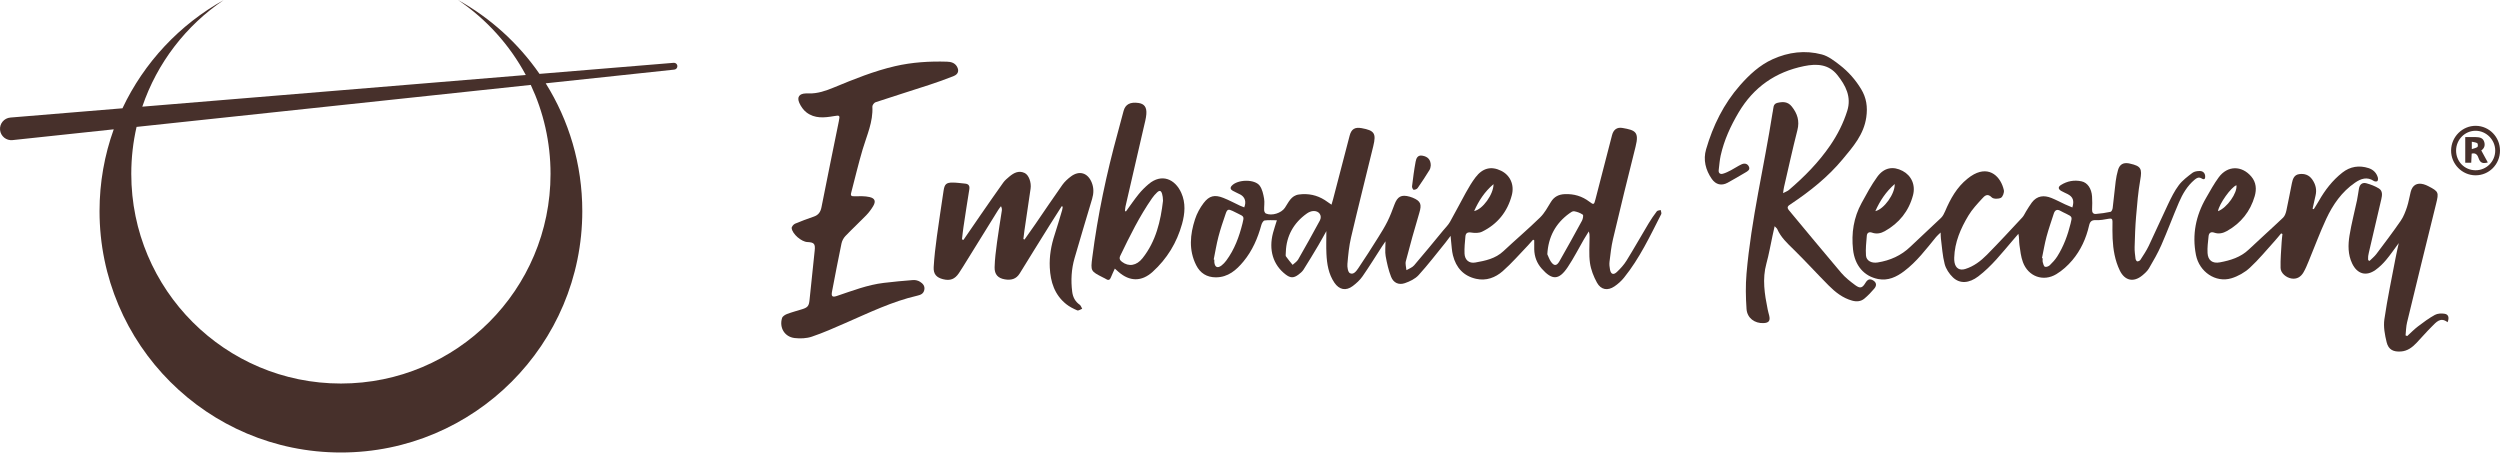 <svg xmlns="http://www.w3.org/2000/svg" width="192" height="35" viewBox="0 0 192 35" aria-hidden="true" class="icon icon-logo-title"><g><path fill-rule="evenodd" clip-rule="evenodd" d="M42.281 13.355C42.281 22.247 35.073 29.455 26.182 29.455C17.29 29.455 10.082 22.247 10.082 13.355C10.082 12.114 10.222 10.906 10.488 9.746L40.763 6.521C41.737 8.595 42.281 10.912 42.281 13.355ZM40.381 5.761L10.928 8.192C12.068 4.823 14.292 1.955 17.185 0.002C13.799 1.885 11.065 4.798 9.405 8.317L0.799 9.028C0.314 9.068 -0.044 9.497 0.004 9.981C0.052 10.462 0.482 10.811 0.962 10.76L8.735 9.932C8.029 11.894 7.644 14.009 7.644 16.214C7.644 26.452 15.944 34.752 26.182 34.752C36.42 34.752 44.72 26.452 44.72 16.214C44.72 12.609 43.691 9.245 41.911 6.399L51.789 5.346C51.939 5.33 52.045 5.191 52.02 5.042C51.998 4.908 51.876 4.813 51.74 4.824L41.434 5.674C39.815 3.336 37.672 1.388 35.176 0C37.345 1.464 39.139 3.443 40.381 5.761Z" fill="#47302B"></path></g><g clip-path="url(#clip0_1029_896)"><path d="M101.868 17.744C101.655 18.122 101.459 18.487 101.248 18.843C100.876 19.469 100.502 20.094 100.111 20.708C100.013 20.861 99.861 20.987 99.713 21.097C99.344 21.37 99.097 21.357 98.73 21.075C97.772 20.34 97.422 19.186 97.769 17.882C97.85 17.576 97.954 17.277 98.065 16.917C97.72 16.917 97.414 16.889 97.118 16.933C97.022 16.947 96.911 17.136 96.876 17.264C96.598 18.293 96.181 19.253 95.502 20.076C94.949 20.747 94.313 21.298 93.379 21.3C92.687 21.301 92.173 20.977 91.866 20.366C91.285 19.211 91.395 18.015 91.778 16.839C91.921 16.396 92.158 15.963 92.439 15.593C92.871 15.025 93.291 14.936 93.952 15.197C94.39 15.369 94.806 15.597 95.234 15.797C95.339 15.847 95.45 15.884 95.557 15.927C95.731 15.5 95.615 15.131 95.26 14.941C95.067 14.837 94.86 14.758 94.671 14.648C94.52 14.561 94.446 14.436 94.594 14.27C95.038 13.77 96.371 13.737 96.752 14.27C96.945 14.54 97.022 14.915 97.082 15.255C97.133 15.545 97.074 15.852 97.087 16.151C97.091 16.238 97.153 16.37 97.222 16.399C97.687 16.597 98.403 16.365 98.677 15.963C98.963 15.543 99.151 15.017 99.76 14.937C100.472 14.843 101.133 14.979 101.742 15.364C101.903 15.466 102.057 15.579 102.26 15.719C102.312 15.54 102.347 15.428 102.377 15.315C102.802 13.684 103.222 12.053 103.651 10.424C103.786 9.907 104.055 9.747 104.579 9.843C105.554 10.021 105.706 10.245 105.469 11.217C104.901 13.554 104.311 15.887 103.762 18.229C103.606 18.895 103.539 19.586 103.482 20.269C103.461 20.508 103.518 20.893 103.668 20.977C103.945 21.131 104.17 20.816 104.316 20.601C104.843 19.826 105.343 19.032 105.842 18.238C106.095 17.836 106.347 17.43 106.558 17.005C106.763 16.592 106.928 16.157 107.088 15.723C107.323 15.087 107.626 14.921 108.275 15.108C108.349 15.129 108.422 15.154 108.493 15.183C109.122 15.445 109.201 15.693 109.003 16.35C108.633 17.579 108.293 18.818 107.968 20.06C107.913 20.271 107.996 20.519 108.015 20.749C108.214 20.629 108.458 20.549 108.603 20.38C109.358 19.503 110.089 18.604 110.826 17.711C111.009 17.489 111.221 17.285 111.361 17.038C111.779 16.302 112.16 15.543 112.573 14.803C112.799 14.398 113.035 13.995 113.313 13.627C113.865 12.899 114.521 12.742 115.28 13.112C115.968 13.446 116.32 14.175 116.108 14.987C115.774 16.266 115.001 17.218 113.824 17.793C113.591 17.907 113.269 17.903 113.002 17.861C112.717 17.816 112.567 17.887 112.543 18.161C112.504 18.6 112.457 19.043 112.476 19.48C112.498 19.966 112.828 20.245 113.299 20.162C114.074 20.024 114.846 19.868 115.462 19.29C116.394 18.418 117.367 17.591 118.28 16.7C118.62 16.368 118.859 15.922 119.111 15.509C119.363 15.095 119.725 14.928 120.179 14.909C120.871 14.881 121.499 15.061 122.058 15.486C122.402 15.747 122.423 15.73 122.532 15.305C122.954 13.662 123.378 12.02 123.805 10.379C123.916 9.953 124.186 9.753 124.608 9.827C125.592 9.999 125.899 10.129 125.612 11.262C125.014 13.626 124.439 15.996 123.877 18.37C123.742 18.939 123.683 19.528 123.61 20.111C123.587 20.305 123.613 20.51 123.648 20.705C123.711 21.057 123.908 21.141 124.172 20.893C124.451 20.631 124.717 20.338 124.918 20.014C125.5 19.075 126.041 18.11 126.61 17.162C126.802 16.84 127.016 16.53 127.243 16.231C127.296 16.161 127.439 16.161 127.541 16.129C127.558 16.235 127.622 16.366 127.583 16.443C126.724 18.129 125.918 19.848 124.722 21.328C124.516 21.582 124.263 21.81 123.994 21.992C123.471 22.348 122.954 22.264 122.646 21.706C122.39 21.241 122.183 20.713 122.109 20.191C122.016 19.541 122.081 18.868 122.078 18.205C122.078 18.073 122.078 17.941 122.017 17.774C121.89 17.981 121.758 18.187 121.636 18.397C121.226 19.104 120.856 19.838 120.402 20.515C119.726 21.526 119.203 21.533 118.405 20.632C118.028 20.207 117.843 19.713 117.829 19.148C117.824 18.918 117.829 18.687 117.829 18.457C117.8 18.44 117.771 18.424 117.741 18.407C117.61 18.555 117.484 18.706 117.348 18.848C116.707 19.513 116.1 20.219 115.409 20.825C114.844 21.319 114.145 21.589 113.363 21.413C112.397 21.195 111.825 20.557 111.586 19.611C111.497 19.26 111.487 18.888 111.443 18.525C111.43 18.423 111.423 18.319 111.405 18.114C111.232 18.343 111.126 18.493 111.01 18.635C110.329 19.472 109.673 20.334 108.948 21.13C108.682 21.421 108.269 21.617 107.888 21.748C107.419 21.907 107.018 21.723 106.835 21.257C106.635 20.75 106.515 20.206 106.418 19.667C106.358 19.335 106.407 18.984 106.407 18.533C106.284 18.713 106.209 18.819 106.138 18.928C105.64 19.697 105.16 20.477 104.638 21.228C104.44 21.513 104.168 21.759 103.891 21.968C103.365 22.365 102.849 22.253 102.48 21.708C102.028 21.04 101.908 20.274 101.87 19.493C101.843 18.933 101.865 18.369 101.865 17.743L101.868 17.744ZM118.833 19.524C118.92 19.71 118.986 19.911 119.099 20.079C119.34 20.439 119.547 20.444 119.76 20.072C120.352 19.038 120.929 17.995 121.497 16.948C121.569 16.814 121.619 16.528 121.56 16.488C121.367 16.352 121.124 16.263 120.889 16.223C120.776 16.204 120.625 16.316 120.512 16.398C119.467 17.161 118.909 18.19 118.834 19.525L118.833 19.524ZM98.753 19.328C98.753 19.515 98.719 19.628 98.759 19.688C98.917 19.915 99.099 20.125 99.273 20.341C99.418 20.204 99.605 20.092 99.7 19.926C100.267 18.939 100.82 17.944 101.361 16.943C101.569 16.558 101.307 16.178 100.858 16.207C100.693 16.218 100.514 16.293 100.376 16.39C99.333 17.124 98.796 18.143 98.753 19.328ZM93.212 19.932C93.228 19.935 93.243 19.938 93.259 19.941C93.259 20.008 93.253 20.074 93.26 20.14C93.3 20.525 93.505 20.624 93.811 20.392C93.949 20.287 94.072 20.154 94.176 20.014C94.812 19.158 95.17 18.176 95.426 17.15C95.555 16.63 95.547 16.628 95.083 16.406C94.945 16.34 94.81 16.268 94.671 16.203C94.336 16.044 94.25 16.066 94.132 16.412C93.931 16.998 93.731 17.584 93.575 18.182C93.425 18.758 93.331 19.348 93.212 19.932ZM114.702 14.142C114.007 14.736 113.573 15.414 113.214 16.208C113.857 16.093 114.708 14.925 114.702 14.142Z" fill="#47302B"></path><path d="M159.159 15.93C159.314 15.407 159.205 15.12 158.802 14.91C158.636 14.824 158.461 14.756 158.3 14.662C158.061 14.522 158.05 14.354 158.28 14.208C158.766 13.902 159.303 13.806 159.859 13.925C160.324 14.025 160.63 14.482 160.67 15.093C160.691 15.424 160.687 15.759 160.672 16.091C160.662 16.318 160.758 16.448 160.967 16.431C161.344 16.401 161.722 16.346 162.093 16.268C162.164 16.253 162.24 16.087 162.253 15.982C162.338 15.3 162.399 14.616 162.484 13.934C162.521 13.638 162.581 13.342 162.664 13.055C162.786 12.629 163.063 12.47 163.49 12.545C163.522 12.551 163.555 12.559 163.586 12.567C164.436 12.755 164.523 12.966 164.371 13.819C164.208 14.742 164.131 15.683 164.052 16.619C163.985 17.402 163.961 18.19 163.939 18.977C163.93 19.274 163.972 19.574 164.008 19.87C164.017 19.946 164.089 20.069 164.141 20.074C164.219 20.08 164.338 20.025 164.382 19.958C164.609 19.605 164.845 19.255 165.026 18.877C165.532 17.819 166 16.742 166.507 15.685C166.75 15.177 167.001 14.661 167.336 14.217C167.615 13.848 168.007 13.559 168.379 13.275C168.521 13.166 168.748 13.134 168.937 13.133C169.162 13.131 169.335 13.263 169.357 13.516C169.374 13.714 169.307 13.841 169.094 13.709C168.869 13.57 168.712 13.661 168.537 13.809C167.984 14.278 167.624 14.887 167.344 15.54C166.876 16.628 166.466 17.741 165.99 18.825C165.72 19.441 165.381 20.027 165.041 20.608C164.916 20.821 164.717 20.999 164.523 21.159C163.854 21.707 163.179 21.557 162.799 20.771C162.427 20 162.289 19.169 162.248 18.321C162.227 17.89 162.237 17.456 162.239 17.023C162.241 16.816 162.172 16.758 161.959 16.798C161.628 16.862 161.288 16.921 160.955 16.907C160.63 16.893 160.509 17.024 160.442 17.317C160.217 18.305 159.804 19.215 159.156 19.983C158.807 20.397 158.384 20.78 157.924 21.057C156.923 21.661 155.769 21.236 155.361 20.136C155.206 19.718 155.155 19.257 155.093 18.811C155.055 18.543 155.085 18.265 155.013 17.956C154.868 18.125 154.722 18.293 154.577 18.463C153.745 19.433 152.958 20.448 151.931 21.227C151.23 21.759 150.516 21.815 149.982 21.301C149.699 21.03 149.448 20.651 149.35 20.276C149.183 19.64 149.148 18.97 149.061 18.313C149.046 18.197 149.049 18.079 149.039 17.857C148.877 18.015 148.774 18.101 148.69 18.203C147.928 19.133 147.203 20.1 146.235 20.829C145.652 21.269 145.005 21.577 144.248 21.431C143.151 21.219 142.447 20.388 142.313 19.165C142.176 17.91 142.36 16.706 142.968 15.595C143.344 14.908 143.716 14.21 144.174 13.58C144.697 12.861 145.392 12.744 146.122 13.128C146.794 13.481 147.126 14.206 146.92 14.99C146.596 16.221 145.853 17.133 144.758 17.75C144.451 17.924 144.123 17.991 143.777 17.868C143.551 17.788 143.391 17.871 143.371 18.102C143.327 18.605 143.273 19.113 143.306 19.614C143.333 20.027 143.731 20.234 144.208 20.157C145.16 20.003 146.006 19.631 146.716 18.949C147.493 18.201 148.295 17.479 149.073 16.732C149.209 16.6 149.304 16.411 149.381 16.233C149.788 15.276 150.28 14.38 151.106 13.721C151.26 13.598 151.422 13.48 151.595 13.388C152.834 12.725 153.673 13.601 153.896 14.604C153.936 14.784 153.81 15.122 153.667 15.194C153.477 15.289 153.097 15.291 152.97 15.162C152.621 14.802 152.405 15.057 152.212 15.269C151.841 15.673 151.459 16.084 151.177 16.551C150.581 17.542 150.119 18.597 150.084 19.789C150.08 19.91 150.085 20.034 150.107 20.154C150.19 20.602 150.495 20.792 150.927 20.66C151.584 20.458 152.123 20.046 152.595 19.568C153.523 18.629 154.418 17.657 155.319 16.691C155.436 16.565 155.503 16.392 155.597 16.243C155.744 16.011 155.88 15.771 156.046 15.552C156.449 15.021 156.98 14.976 157.551 15.205C157.907 15.347 158.246 15.532 158.594 15.693C158.771 15.775 158.953 15.846 159.155 15.932L159.159 15.93ZM156.823 19.824C156.842 19.828 156.86 19.832 156.879 19.835C156.879 19.934 156.858 20.04 156.883 20.132C156.919 20.262 156.96 20.448 157.05 20.486C157.144 20.527 157.332 20.456 157.42 20.372C157.632 20.168 157.837 19.945 157.995 19.697C158.489 18.917 158.803 18.057 159.024 17.161C159.153 16.644 159.149 16.643 158.667 16.407C158.529 16.339 158.388 16.278 158.256 16.201C157.992 16.047 157.822 16.12 157.73 16.406C157.542 16.995 157.334 17.579 157.174 18.175C157.029 18.717 156.938 19.274 156.823 19.824H156.823ZM145.513 14.132C144.831 14.74 144.386 15.41 144.026 16.216C144.691 16.068 145.545 14.881 145.513 14.132Z" fill="#47302B"></path><path d="M62.125 7.175C62.799 7.193 63.419 6.975 64.03 6.723C65.572 6.086 67.117 5.456 68.747 5.08C70.059 4.777 71.39 4.697 72.729 4.737C73.026 4.745 73.324 4.819 73.494 5.112C73.672 5.421 73.597 5.698 73.247 5.839C72.628 6.088 71.999 6.311 71.365 6.519C69.992 6.969 68.611 7.397 67.238 7.853C67.13 7.889 66.992 8.077 66.998 8.187C67.063 9.36 66.572 10.393 66.251 11.473C65.924 12.576 65.661 13.698 65.369 14.812C65.303 15.062 65.42 15.077 65.63 15.073C66.019 15.066 66.42 15.049 66.794 15.136C67.205 15.233 67.276 15.471 67.058 15.833C66.906 16.087 66.724 16.33 66.519 16.541C65.997 17.079 65.445 17.587 64.927 18.129C64.784 18.279 64.668 18.495 64.626 18.7C64.37 19.926 64.137 21.158 63.9 22.389C63.828 22.765 63.919 22.848 64.276 22.728C65.461 22.331 66.629 21.873 67.881 21.725C68.63 21.637 69.382 21.563 70.135 21.507C70.307 21.495 70.511 21.547 70.657 21.639C70.87 21.773 71.052 21.963 70.985 22.27C70.923 22.558 70.71 22.647 70.463 22.704C68.526 23.149 66.745 24.016 64.935 24.805C64.082 25.178 63.227 25.559 62.348 25.856C61.939 25.994 61.458 26.012 61.025 25.961C60.258 25.87 59.834 25.164 60.062 24.424C60.103 24.291 60.298 24.17 60.448 24.113C60.827 23.97 61.222 23.869 61.608 23.747C62.038 23.613 62.127 23.491 62.172 23.04C62.301 21.773 62.434 20.505 62.569 19.238C62.623 18.728 62.525 18.61 62.005 18.589C61.555 18.57 60.853 17.978 60.8 17.523C60.788 17.417 60.941 17.231 61.059 17.18C61.532 16.976 62.018 16.802 62.505 16.634C62.855 16.514 63.018 16.281 63.09 15.913C63.523 13.715 63.975 11.521 64.42 9.326C64.516 8.849 64.502 8.84 64.044 8.918C63.309 9.044 62.567 9.122 61.93 8.627C61.699 8.448 61.508 8.174 61.388 7.903C61.186 7.449 61.393 7.185 61.894 7.175C61.971 7.173 62.047 7.175 62.124 7.175L62.125 7.175Z" fill="#47302B"></path><path d="M136.293 17.37C136.23 17.652 136.18 17.873 136.132 18.094C135.977 18.809 135.854 19.533 135.66 20.238C135.331 21.427 135.521 22.59 135.756 23.756C135.788 23.919 135.836 24.079 135.875 24.241C135.969 24.633 135.848 24.794 135.447 24.814C134.764 24.848 134.182 24.429 134.134 23.732C134.072 22.83 134.054 21.915 134.132 21.016C134.492 16.853 135.485 12.793 136.129 8.675C136.134 8.642 136.142 8.61 136.149 8.577C136.209 8.318 136.15 7.981 136.505 7.899C136.91 7.805 137.298 7.791 137.608 8.18C138.041 8.724 138.221 9.29 138.039 10C137.669 11.449 137.35 12.912 137.012 14.37C136.985 14.485 136.974 14.604 136.938 14.832C137.141 14.726 137.283 14.681 137.386 14.592C138.579 13.575 139.674 12.465 140.567 11.158C141.126 10.339 141.569 9.464 141.867 8.518C142.208 7.439 141.745 6.561 141.108 5.761C140.434 4.915 139.509 4.883 138.555 5.077C136.368 5.522 134.681 6.685 133.522 8.643C132.908 9.681 132.413 10.758 132.149 11.938C132.068 12.303 132.044 12.683 131.997 13.056C131.966 13.303 132.113 13.397 132.314 13.343C132.533 13.285 132.74 13.177 132.942 13.072C133.215 12.93 133.469 12.751 133.746 12.623C133.962 12.522 134.199 12.549 134.313 12.791C134.431 13.039 134.221 13.146 134.049 13.247C133.594 13.513 133.142 13.784 132.679 14.036C132.213 14.288 131.774 14.184 131.467 13.743C130.987 13.054 130.793 12.272 131.028 11.467C131.557 9.651 132.377 7.981 133.632 6.553C134.352 5.736 135.141 5.001 136.139 4.549C137.355 3.997 138.638 3.84 139.923 4.183C140.419 4.315 140.875 4.672 141.296 4.997C141.951 5.503 142.499 6.122 142.934 6.841C143.342 7.515 143.445 8.21 143.331 9.004C143.141 10.337 142.315 11.268 141.523 12.223C140.387 13.592 139.011 14.688 137.541 15.668C137.357 15.791 137.174 15.888 137.392 16.149C138.728 17.748 140.048 19.36 141.399 20.946C141.71 21.311 142.099 21.617 142.487 21.903C142.865 22.18 143.029 22.119 143.269 21.721C143.438 21.44 143.617 21.386 143.865 21.541C144.105 21.691 144.153 21.916 143.948 22.161C143.715 22.439 143.46 22.703 143.183 22.934C142.914 23.158 142.585 23.182 142.246 23.089C141.523 22.89 140.953 22.439 140.438 21.922C139.528 21.009 138.662 20.05 137.741 19.15C137.258 18.678 136.771 18.228 136.493 17.594C136.466 17.53 136.397 17.486 136.292 17.372L136.293 17.37Z" fill="#47302B"></path><path d="M73.994 18.424C74.436 17.78 74.877 17.134 75.322 16.492C75.894 15.667 76.464 14.841 77.048 14.025C77.175 13.848 77.35 13.703 77.518 13.562C77.861 13.274 78.238 13.073 78.691 13.285C79.011 13.435 79.219 14.005 79.149 14.491C78.993 15.566 78.832 16.64 78.675 17.715C78.644 17.928 78.622 18.143 78.595 18.357C78.625 18.37 78.654 18.384 78.683 18.397C78.957 18.007 79.236 17.619 79.506 17.226C80.2 16.216 80.882 15.197 81.59 14.197C81.766 13.95 82.004 13.735 82.247 13.552C82.896 13.065 83.555 13.274 83.853 14.04C84.013 14.449 83.999 14.857 83.874 15.277C83.418 16.794 82.965 18.312 82.524 19.834C82.281 20.675 82.236 21.536 82.345 22.405C82.397 22.822 82.572 23.16 82.924 23.405C83.014 23.468 83.05 23.609 83.112 23.713C82.984 23.759 82.826 23.876 82.734 23.837C82.436 23.709 82.135 23.559 81.883 23.356C80.993 22.642 80.675 21.653 80.623 20.543C80.581 19.677 80.728 18.844 80.997 18.026C81.201 17.405 81.381 16.776 81.569 16.15C81.596 16.061 81.602 15.966 81.617 15.874L81.539 15.838C81.234 16.318 80.924 16.795 80.624 17.277C79.852 18.515 79.079 19.752 78.317 20.997C78.043 21.444 77.646 21.532 77.181 21.456C76.655 21.371 76.373 21.087 76.386 20.526C76.402 19.886 76.487 19.246 76.571 18.61C76.679 17.797 76.819 16.988 76.94 16.177C76.955 16.074 76.942 15.967 76.876 15.834C76.802 15.934 76.72 16.03 76.655 16.136C75.844 17.441 75.037 18.748 74.227 20.054C74.035 20.364 73.845 20.676 73.642 20.979C73.327 21.448 72.967 21.58 72.423 21.442C71.924 21.315 71.677 21.054 71.707 20.515C71.751 19.721 71.849 18.928 71.955 18.139C72.111 16.975 72.297 15.814 72.466 14.651C72.539 14.15 72.665 14.018 73.171 14.021C73.486 14.023 73.802 14.073 74.118 14.101C74.393 14.127 74.487 14.269 74.442 14.55C74.284 15.512 74.139 16.478 73.994 17.442C73.947 17.755 73.916 18.07 73.879 18.384C73.916 18.398 73.953 18.413 73.991 18.427L73.994 18.424Z" fill="#47302B"></path><path d="M175.19 17.925C175.024 18.122 174.864 18.325 174.691 18.515C174.062 19.208 173.468 19.939 172.783 20.569C172.392 20.929 171.879 21.219 171.371 21.372C170.158 21.736 168.904 20.876 168.649 19.578C168.343 18.016 168.639 16.559 169.428 15.197C169.737 14.662 170.034 14.115 170.398 13.62C171.071 12.705 172.161 12.695 172.897 13.555C173.281 14.005 173.313 14.54 173.162 15.064C172.822 16.244 172.1 17.139 171.036 17.739C170.728 17.912 170.402 17.989 170.056 17.869C169.793 17.776 169.643 17.889 169.618 18.145C169.574 18.573 169.516 19.005 169.54 19.431C169.572 20.002 169.925 20.255 170.486 20.149C171.299 19.997 172.077 19.762 172.707 19.163C173.577 18.337 174.475 17.543 175.344 16.714C175.48 16.584 175.553 16.357 175.596 16.162C175.749 15.469 175.87 14.77 176.016 14.075C176.083 13.754 176.181 13.432 176.57 13.374C176.98 13.313 177.333 13.432 177.58 13.784C177.838 14.154 177.943 14.561 177.835 15.013C177.753 15.351 177.682 15.691 177.606 16.031C177.636 16.044 177.666 16.056 177.695 16.069C177.825 15.858 177.963 15.652 178.084 15.436C178.557 14.6 179.135 13.852 179.889 13.259C180.495 12.783 181.182 12.677 181.908 12.911C182.258 13.024 182.514 13.268 182.619 13.637C182.642 13.721 182.634 13.858 182.582 13.907C182.534 13.952 182.385 13.947 182.319 13.903C181.792 13.55 181.32 13.716 180.857 14.036C179.847 14.733 179.166 15.713 178.657 16.805C178.162 17.866 177.758 18.971 177.308 20.054C177.185 20.35 177.065 20.651 176.903 20.925C176.705 21.261 176.402 21.455 175.995 21.391C175.578 21.325 175.157 20.977 175.148 20.581C175.13 19.92 175.194 19.258 175.23 18.596C175.241 18.388 175.271 18.181 175.292 17.974C175.259 17.957 175.226 17.94 175.193 17.923L175.19 17.925ZM170.341 16.22C171.04 15.959 171.84 14.816 171.758 14.226C171.355 14.364 170.429 15.653 170.341 16.22Z" fill="#47302B"></path><path d="M86.477 16.232C86.801 15.789 87.109 15.333 87.454 14.907C87.682 14.626 87.943 14.366 88.22 14.134C89.216 13.298 90.247 13.745 90.725 14.816C91.072 15.594 91.002 16.402 90.782 17.196C90.381 18.641 89.627 19.873 88.524 20.875C87.68 21.642 86.761 21.634 85.9 20.879C85.82 20.809 85.741 20.738 85.618 20.628C85.507 20.875 85.405 21.08 85.322 21.292C85.246 21.49 85.14 21.556 84.95 21.435C84.876 21.387 84.794 21.352 84.716 21.312C83.759 20.824 83.753 20.823 83.889 19.758C84.304 16.518 84.981 13.333 85.845 10.187C85.998 9.631 86.14 9.072 86.292 8.516C86.431 8.01 86.801 7.817 87.436 7.908C87.879 7.971 88.081 8.228 88.039 8.769C88.013 9.108 87.916 9.443 87.84 9.777C87.373 11.807 86.902 13.836 86.435 15.867C86.409 15.981 86.41 16.1 86.399 16.216C86.425 16.221 86.451 16.226 86.477 16.231L86.477 16.232ZM89.319 15.415C89.309 15.281 89.308 15.203 89.298 15.126C89.287 15.05 89.272 14.973 89.251 14.899C89.174 14.633 89.06 14.592 88.86 14.78C88.717 14.914 88.587 15.067 88.474 15.229C87.514 16.61 86.772 18.116 86.043 19.629C85.939 19.842 85.992 19.975 86.167 20.108C86.69 20.505 87.287 20.409 87.747 19.829C88.783 18.525 89.138 16.973 89.32 15.415H89.319Z" fill="#47302B"></path><path d="M184.874 25.809C185.148 25.561 185.405 25.292 185.698 25.07C186.116 24.752 186.542 24.435 187 24.184C187.209 24.069 187.51 24.057 187.753 24.098C188.047 24.148 188.116 24.401 187.973 24.747C187.426 24.317 187.095 24.752 186.759 25.084C186.352 25.486 185.979 25.924 185.584 26.339C185.259 26.679 184.897 26.955 184.402 26.993C183.821 27.038 183.436 26.861 183.295 26.287C183.154 25.717 183.038 25.092 183.12 24.523C183.348 22.945 183.683 21.383 183.979 19.816C184.046 19.46 184.13 19.107 184.224 18.669C183.863 19.155 183.575 19.582 183.245 19.972C183.005 20.256 182.732 20.524 182.431 20.737C181.714 21.245 181.033 21.041 180.649 20.243C180.316 19.551 180.325 18.812 180.442 18.09C180.589 17.183 180.826 16.291 181.016 15.391C181.08 15.088 181.114 14.779 181.17 14.473C181.228 14.154 181.438 13.993 181.737 14.075C182.069 14.166 182.405 14.293 182.697 14.473C182.993 14.654 182.957 14.986 182.887 15.289C182.586 16.585 182.283 17.88 181.98 19.176C181.943 19.338 181.901 19.5 181.877 19.664C181.862 19.766 181.874 19.872 181.874 19.976C181.908 19.997 181.943 20.02 181.976 20.041C182.154 19.865 182.356 19.707 182.505 19.508C183.143 18.663 183.782 17.816 184.384 16.944C184.597 16.634 184.736 16.26 184.858 15.899C184.984 15.523 185.042 15.123 185.141 14.737C185.273 14.218 185.622 14.012 186.13 14.15C186.256 14.184 186.379 14.238 186.495 14.298C187.294 14.709 187.309 14.777 187.092 15.653C186.34 18.687 185.596 21.724 184.862 24.762C184.783 25.084 184.783 25.426 184.747 25.759C184.79 25.776 184.833 25.793 184.875 25.809L184.874 25.809Z" fill="#47302B"></path><path d="M190.117 13.464C189.083 13.46 188.232 12.591 188.244 11.549C188.256 10.503 189.118 9.649 190.15 9.663C191.175 9.677 191.999 10.523 192 11.565C192.001 12.62 191.161 13.468 190.117 13.464ZM190.116 13.076C190.954 13.081 191.632 12.406 191.633 11.567C191.634 10.736 190.945 10.042 190.121 10.043C189.305 10.044 188.639 10.715 188.628 11.545C188.618 12.398 189.272 13.071 190.116 13.076Z" fill="#47302B"></path><path d="M109.883 12.696C109.868 12.763 109.866 12.922 109.796 13.037C109.503 13.514 109.195 13.984 108.875 14.443C108.818 14.525 108.673 14.577 108.569 14.576C108.525 14.576 108.433 14.401 108.444 14.316C108.521 13.681 108.602 13.046 108.719 12.419C108.766 12.165 108.871 11.891 109.237 11.955C109.65 12.027 109.878 12.257 109.883 12.696Z" fill="#47302B"></path><path d="M189.332 10.527C189.616 10.527 189.875 10.521 190.135 10.529C190.391 10.537 190.66 10.565 190.77 10.845C190.881 11.13 190.811 11.388 190.562 11.554C190.73 11.862 190.89 12.157 191.064 12.475C190.702 12.581 190.484 12.52 190.365 12.171C190.288 11.944 190.173 11.709 189.825 11.797C189.814 12.025 189.802 12.251 189.79 12.498H189.331V10.528L189.332 10.527ZM189.835 10.883V11.451C190.011 11.39 190.163 11.369 190.27 11.287C190.317 11.251 190.307 11.03 190.257 10.999C190.145 10.928 189.992 10.921 189.835 10.884V10.883Z" fill="#47302B"></path></g><defs><clipPath id="clip0_1029_896"><rect width="132" height="23" fill="white" transform="translate(60 4)"></rect></clipPath></defs></svg>